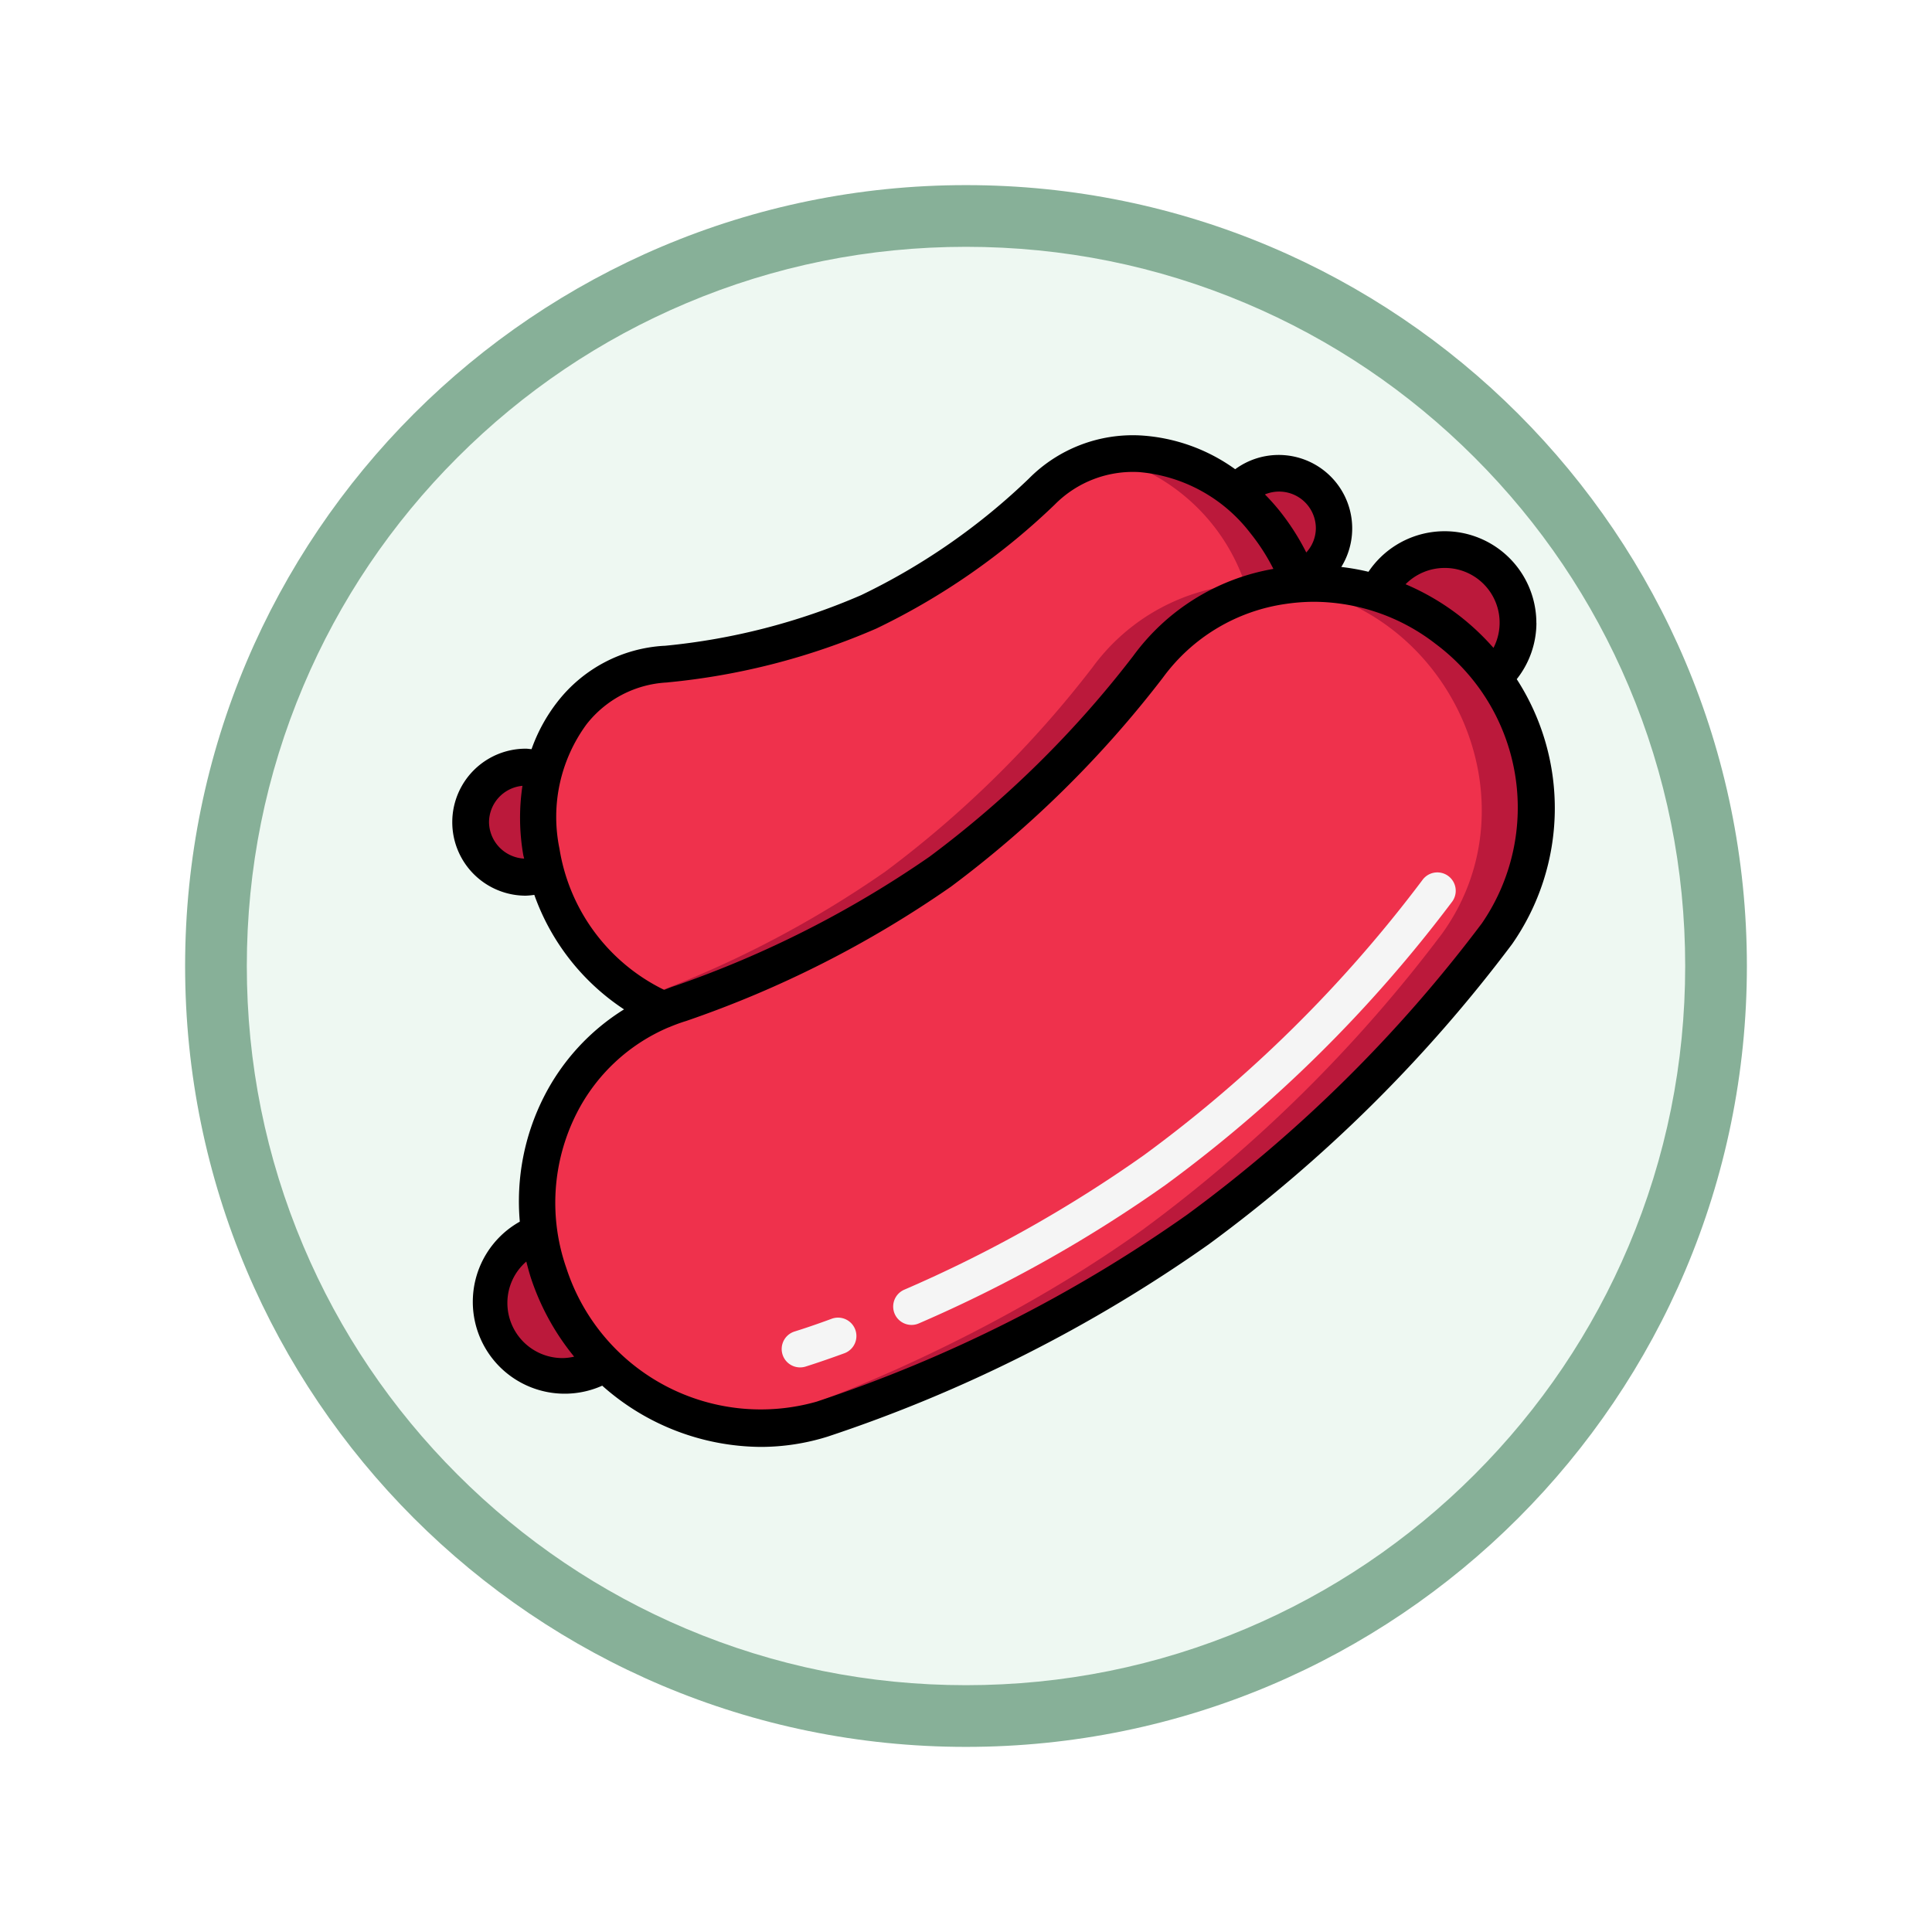 <svg xmlns="http://www.w3.org/2000/svg" xmlns:xlink="http://www.w3.org/1999/xlink" width="93.934" height="93.934" viewBox="0 0 93.934 93.934">
  <defs>
    <filter id="Trazado_982547" x="0" y="0" width="93.934" height="93.934" filterUnits="userSpaceOnUse">
      <feOffset dy="3" input="SourceAlpha"/>
      <feGaussianBlur stdDeviation="3" result="blur"/>
      <feFlood flood-opacity="0.161"/>
      <feComposite operator="in" in2="blur"/>
      <feComposite in="SourceGraphic"/>
    </filter>
  </defs>
  <g id="Grupo_1174434" data-name="Grupo 1174434" transform="translate(-200.066 -2275)">
    <g id="Grupo_1173782" data-name="Grupo 1173782" transform="translate(209.066 2281)">
      <g id="Grupo_1167337" data-name="Grupo 1167337">
        <g id="Grupo_1166720" data-name="Grupo 1166720">
          <g id="Grupo_1164305" data-name="Grupo 1164305">
            <g id="Grupo_1163948" data-name="Grupo 1163948">
              <g id="Grupo_1158168" data-name="Grupo 1158168">
                <g id="Grupo_1152576" data-name="Grupo 1152576">
                  <g id="Grupo_1148633" data-name="Grupo 1148633">
                    <g id="Grupo_1148525" data-name="Grupo 1148525">
                      <g transform="matrix(1, 0, 0, 1, -9, -6)" filter="url(#Trazado_982547)">
                        <g id="Trazado_982547-2" data-name="Trazado 982547" transform="translate(9 6)" fill="#eef8f2">
                          <path d="M 37.967 74.434 C 33.043 74.434 28.268 73.47 23.773 71.568 C 19.43 69.732 15.53 67.102 12.181 63.753 C 8.831 60.403 6.202 56.503 4.365 52.161 C 2.464 47.666 1.5 42.89 1.5 37.967 C 1.5 33.043 2.464 28.268 4.365 23.773 C 6.202 19.43 8.831 15.53 12.181 12.181 C 15.53 8.831 19.43 6.202 23.773 4.365 C 28.268 2.464 33.043 1.5 37.967 1.5 C 42.89 1.5 47.666 2.464 52.161 4.365 C 56.503 6.202 60.403 8.831 63.753 12.181 C 67.102 15.53 69.732 19.43 71.568 23.773 C 73.47 28.268 74.434 33.043 74.434 37.967 C 74.434 42.89 73.47 47.666 71.568 52.161 C 69.732 56.503 67.102 60.403 63.753 63.753 C 60.403 67.102 56.503 69.732 52.161 71.568 C 47.666 73.47 42.89 74.434 37.967 74.434 Z" stroke="none"/>
                          <path d="M 37.967 3 C 33.245 3 28.666 3.924 24.357 5.747 C 20.194 7.508 16.454 10.029 13.242 13.242 C 10.029 16.454 7.508 20.194 5.747 24.357 C 3.924 28.666 3 33.245 3 37.967 C 3 42.689 3.924 47.268 5.747 51.577 C 7.508 55.74 10.029 59.48 13.242 62.692 C 16.454 65.904 20.194 68.426 24.357 70.187 C 28.666 72.009 33.245 72.934 37.967 72.934 C 42.689 72.934 47.268 72.009 51.577 70.187 C 55.74 68.426 59.48 65.904 62.692 62.692 C 65.904 59.48 68.426 55.74 70.187 51.577 C 72.009 47.268 72.934 42.689 72.934 37.967 C 72.934 33.245 72.009 28.666 70.187 24.357 C 68.426 20.194 65.904 16.454 62.692 13.242 C 59.48 10.029 55.74 7.508 51.577 5.747 C 47.268 3.924 42.689 3 37.967 3 M 37.967 0 C 58.935 0 75.934 16.998 75.934 37.967 C 75.934 58.935 58.935 75.934 37.967 75.934 C 16.998 75.934 0 58.935 0 37.967 C 0 16.998 16.998 0 37.967 0 Z" stroke="none" fill="#87b098"/>
                        </g>
                      </g>
                    </g>
                  </g>
                </g>
              </g>
            </g>
          </g>
        </g>
      </g>
    </g>
    <g id="Page-1" transform="translate(222.055 2295.224)">
      <g id="_005---Sausages" data-name="005---Sausages" transform="translate(0 0.937)">
        <path id="Shape" d="M51.294,26.027A70.4,70.4,0,0,1,36.741,40.42a70.389,70.389,0,0,1-18.269,9.22A10.838,10.838,0,0,1,5.2,42.591a10.206,10.206,0,0,1,5.557-12.865,54,54,0,0,0,13.463-6.709,51.587,51.587,0,0,0,10.1-9.961,10.214,10.214,0,0,1,14.526-1.822,10.81,10.81,0,0,1,2.448,14.794Z" transform="translate(-0.488 -1.797)" fill="#ef314c"/>
        <path id="Shape-2" data-name="Shape" d="M42.222,9.112C50.164,10.19,54.4,19.577,49.752,26.03A70.4,70.4,0,0,1,35.2,40.422C27.59,45.889,18.03,49.639,15.25,50.008a10.147,10.147,0,0,0,4.36-.362,70.39,70.39,0,0,0,18.269-9.224A70.4,70.4,0,0,0,52.432,26.03c5.307-7.369-1-18.077-10.21-16.919Z" transform="translate(-1.626 -1.799)" fill="#bb193b"/>
        <path id="Shape-3" data-name="Shape" d="M41.728,8.283a9.887,9.887,0,0,0-7.4,4.02,51.587,51.587,0,0,1-10.1,9.961,54.775,54.775,0,0,1-13.463,6.709A10.131,10.131,0,0,1,4.832,21.3C4,16.46,6.743,12.429,10.854,12.178a32.747,32.747,0,0,0,9.9-2.546,32.407,32.407,0,0,0,8.407-5.843C32.848.06,39.434,2.172,41.728,8.283Z" transform="translate(-0.499 -1.044)" fill="#ef314c"/>
        <g id="Grupo_1174433" data-name="Grupo 1174433" transform="translate(0.886 0.894)">
          <path id="Shape-4" data-name="Shape" d="M32.9,2.076A9.549,9.549,0,0,1,39.64,8.283a9.887,9.887,0,0,0-7.4,4.02,51.587,51.587,0,0,1-10.1,9.961,51.336,51.336,0,0,1-11.9,6.149,8.4,8.4,0,0,0,1.12.56,54,54,0,0,0,13.463-6.709,51.587,51.587,0,0,0,10.1-9.961,9.887,9.887,0,0,1,7.4-4.02c-1.52-4.051-5.4-7.036-9.425-6.206Z" transform="translate(-1.978 -1.937)" fill="#bb193b"/>
          <path id="Shape-5" data-name="Shape" d="M4.68,24.164a2.68,2.68,0,1,1-1-5.164,2.3,2.3,0,0,1,.893.17,9.233,9.233,0,0,0-.134,3.949,9.883,9.883,0,0,0,.241,1.045Z" transform="translate(-0.992 -3.757)" fill="#bb193b"/>
          <path id="Shape-6" data-name="Shape" d="M47.434,5.68a2.668,2.668,0,0,1-1.742,2.5A10.542,10.542,0,0,0,44.048,5.35,9.9,9.9,0,0,0,42.69,3.974,2.644,2.644,0,0,1,44.754,3,2.68,2.68,0,0,1,47.434,5.68Z" transform="translate(-5.439 -2.051)" fill="#bb193b"/>
          <path id="Shape-7" data-name="Shape" d="M57.184,10.735a3.528,3.528,0,0,1-1.179,2.644,11.072,11.072,0,0,0-2.278-2.341A10.89,10.89,0,0,0,50.35,9.288a3.573,3.573,0,0,1,6.834,1.447Z" transform="translate(-6.255 -2.496)" fill="#bb193b"/>
          <path id="Shape-8" data-name="Shape" d="M7.62,50.678a3.564,3.564,0,1,1-3.171-6.3,11.414,11.414,0,0,0,.473,1.983,10.936,10.936,0,0,0,2.7,4.315Z" transform="translate(-1.1 -6.463)" fill="#bb193b"/>
        </g>
        <path id="Shape-9" data-name="Shape" d="M18.829,51.38a.893.893,0,0,1-.268-1.747c.217-.068.854-.268,1.8-.618a.893.893,0,1,1,.615,1.678c-.993.363-1.657.575-1.885.647A.917.917,0,0,1,18.829,51.38Z" transform="translate(-1.912 -6.058)" fill="#f5f5f5"/>
        <path id="Shape-10" data-name="Shape" d="M24.893,46.729a.893.893,0,0,1-.357-1.713A64.393,64.393,0,0,0,36.2,38.467,64.974,64.974,0,0,0,49.739,25.084a.894.894,0,0,1,1.449,1.047A67.017,67.017,0,0,1,37.246,39.917a66.122,66.122,0,0,1-12,6.737.884.884,0,0,1-.357.075Z" transform="translate(-2.559 -3.472)" fill="#f5f5f5"/>
        <path id="Shape-11" data-name="Shape" d="M52.709,10.07a4.461,4.461,0,0,0-8.163-2.494,11.237,11.237,0,0,0-1.321-.234A3.573,3.573,0,0,0,38.066,2.59,8.755,8.755,0,0,0,33.482.948a7.109,7.109,0,0,0-5.45,2.1,31.333,31.333,0,0,1-8.148,5.662,31.521,31.521,0,0,1-9.559,2.465h-.033a7.078,7.078,0,0,0-5.172,2.716A8.175,8.175,0,0,0,3.855,16.2c-.094-.005-.185-.023-.281-.023a3.573,3.573,0,0,0,0,7.147,3.573,3.573,0,0,0,.415-.04,11.122,11.122,0,0,0,4.363,5.568,10.712,10.712,0,0,0-3.9,4.259,11.226,11.226,0,0,0-1.168,6.062,4.467,4.467,0,0,0,4.007,7.975,11.7,11.7,0,0,0,7.7,2.977,10.92,10.92,0,0,0,3.258-.5,70.805,70.805,0,0,0,18.528-9.347,70.9,70.9,0,0,0,14.752-14.6,11.553,11.553,0,0,0,.226-12.881,4.428,4.428,0,0,0,.957-2.736ZM48.242,7.39a2.661,2.661,0,0,1,2.382,3.886A12,12,0,0,0,48.9,9.663a11.882,11.882,0,0,0-2.55-1.481,2.671,2.671,0,0,1,1.892-.792ZM41.988,5.46a1.755,1.755,0,0,1-.466,1.177,11.652,11.652,0,0,0-1.335-2.071c-.215-.264-.441-.514-.675-.751A1.787,1.787,0,0,1,41.988,5.46ZM1.787,19.754a1.787,1.787,0,0,1,1.625-1.771,10.512,10.512,0,0,0,.04,3.359c.011.061.031.119.043.179a1.8,1.8,0,0,1-1.708-1.767ZM5.213,21.04A7.613,7.613,0,0,1,6.522,15a5.311,5.311,0,0,1,3.886-2.04.409.409,0,0,0,.08-.008,33.4,33.4,0,0,0,10.135-2.618,33.337,33.337,0,0,0,8.671-6.026,5.339,5.339,0,0,1,4.1-1.579A7.625,7.625,0,0,1,38.8,5.692a9.827,9.827,0,0,1,1.123,1.744,10.7,10.7,0,0,0-6.817,4.235,50.475,50.475,0,0,1-9.9,9.756,51.052,51.052,0,0,1-12.366,6.277c-.179.057-.357.13-.536.2A9.254,9.254,0,0,1,5.213,21.04ZM2.68,43.125A2.659,2.659,0,0,1,3.6,41.113c.078.3.158.607.261.908a11.971,11.971,0,0,0,2.065,3.716,2.621,2.621,0,0,1-.567.069A2.68,2.68,0,0,1,2.68,43.125Zm47.4-18.484A68.9,68.9,0,0,1,35.73,38.833a68.866,68.866,0,0,1-18.016,9.092,9.936,9.936,0,0,1-12.161-6.48,9.625,9.625,0,0,1,.485-7.52,8.924,8.924,0,0,1,4.485-4.2l.009,0a8.251,8.251,0,0,1,.851-.312,52.014,52.014,0,0,0,12.865-6.528,52.7,52.7,0,0,0,10.3-10.157,8.953,8.953,0,0,1,6-3.593,9.512,9.512,0,0,1,1.348-.1,9.7,9.7,0,0,1,5.914,2.046A9.933,9.933,0,0,1,50.078,24.641Z" transform="translate(0 -0.937)"/>
      </g>
    </g>
  </g>
</svg>
